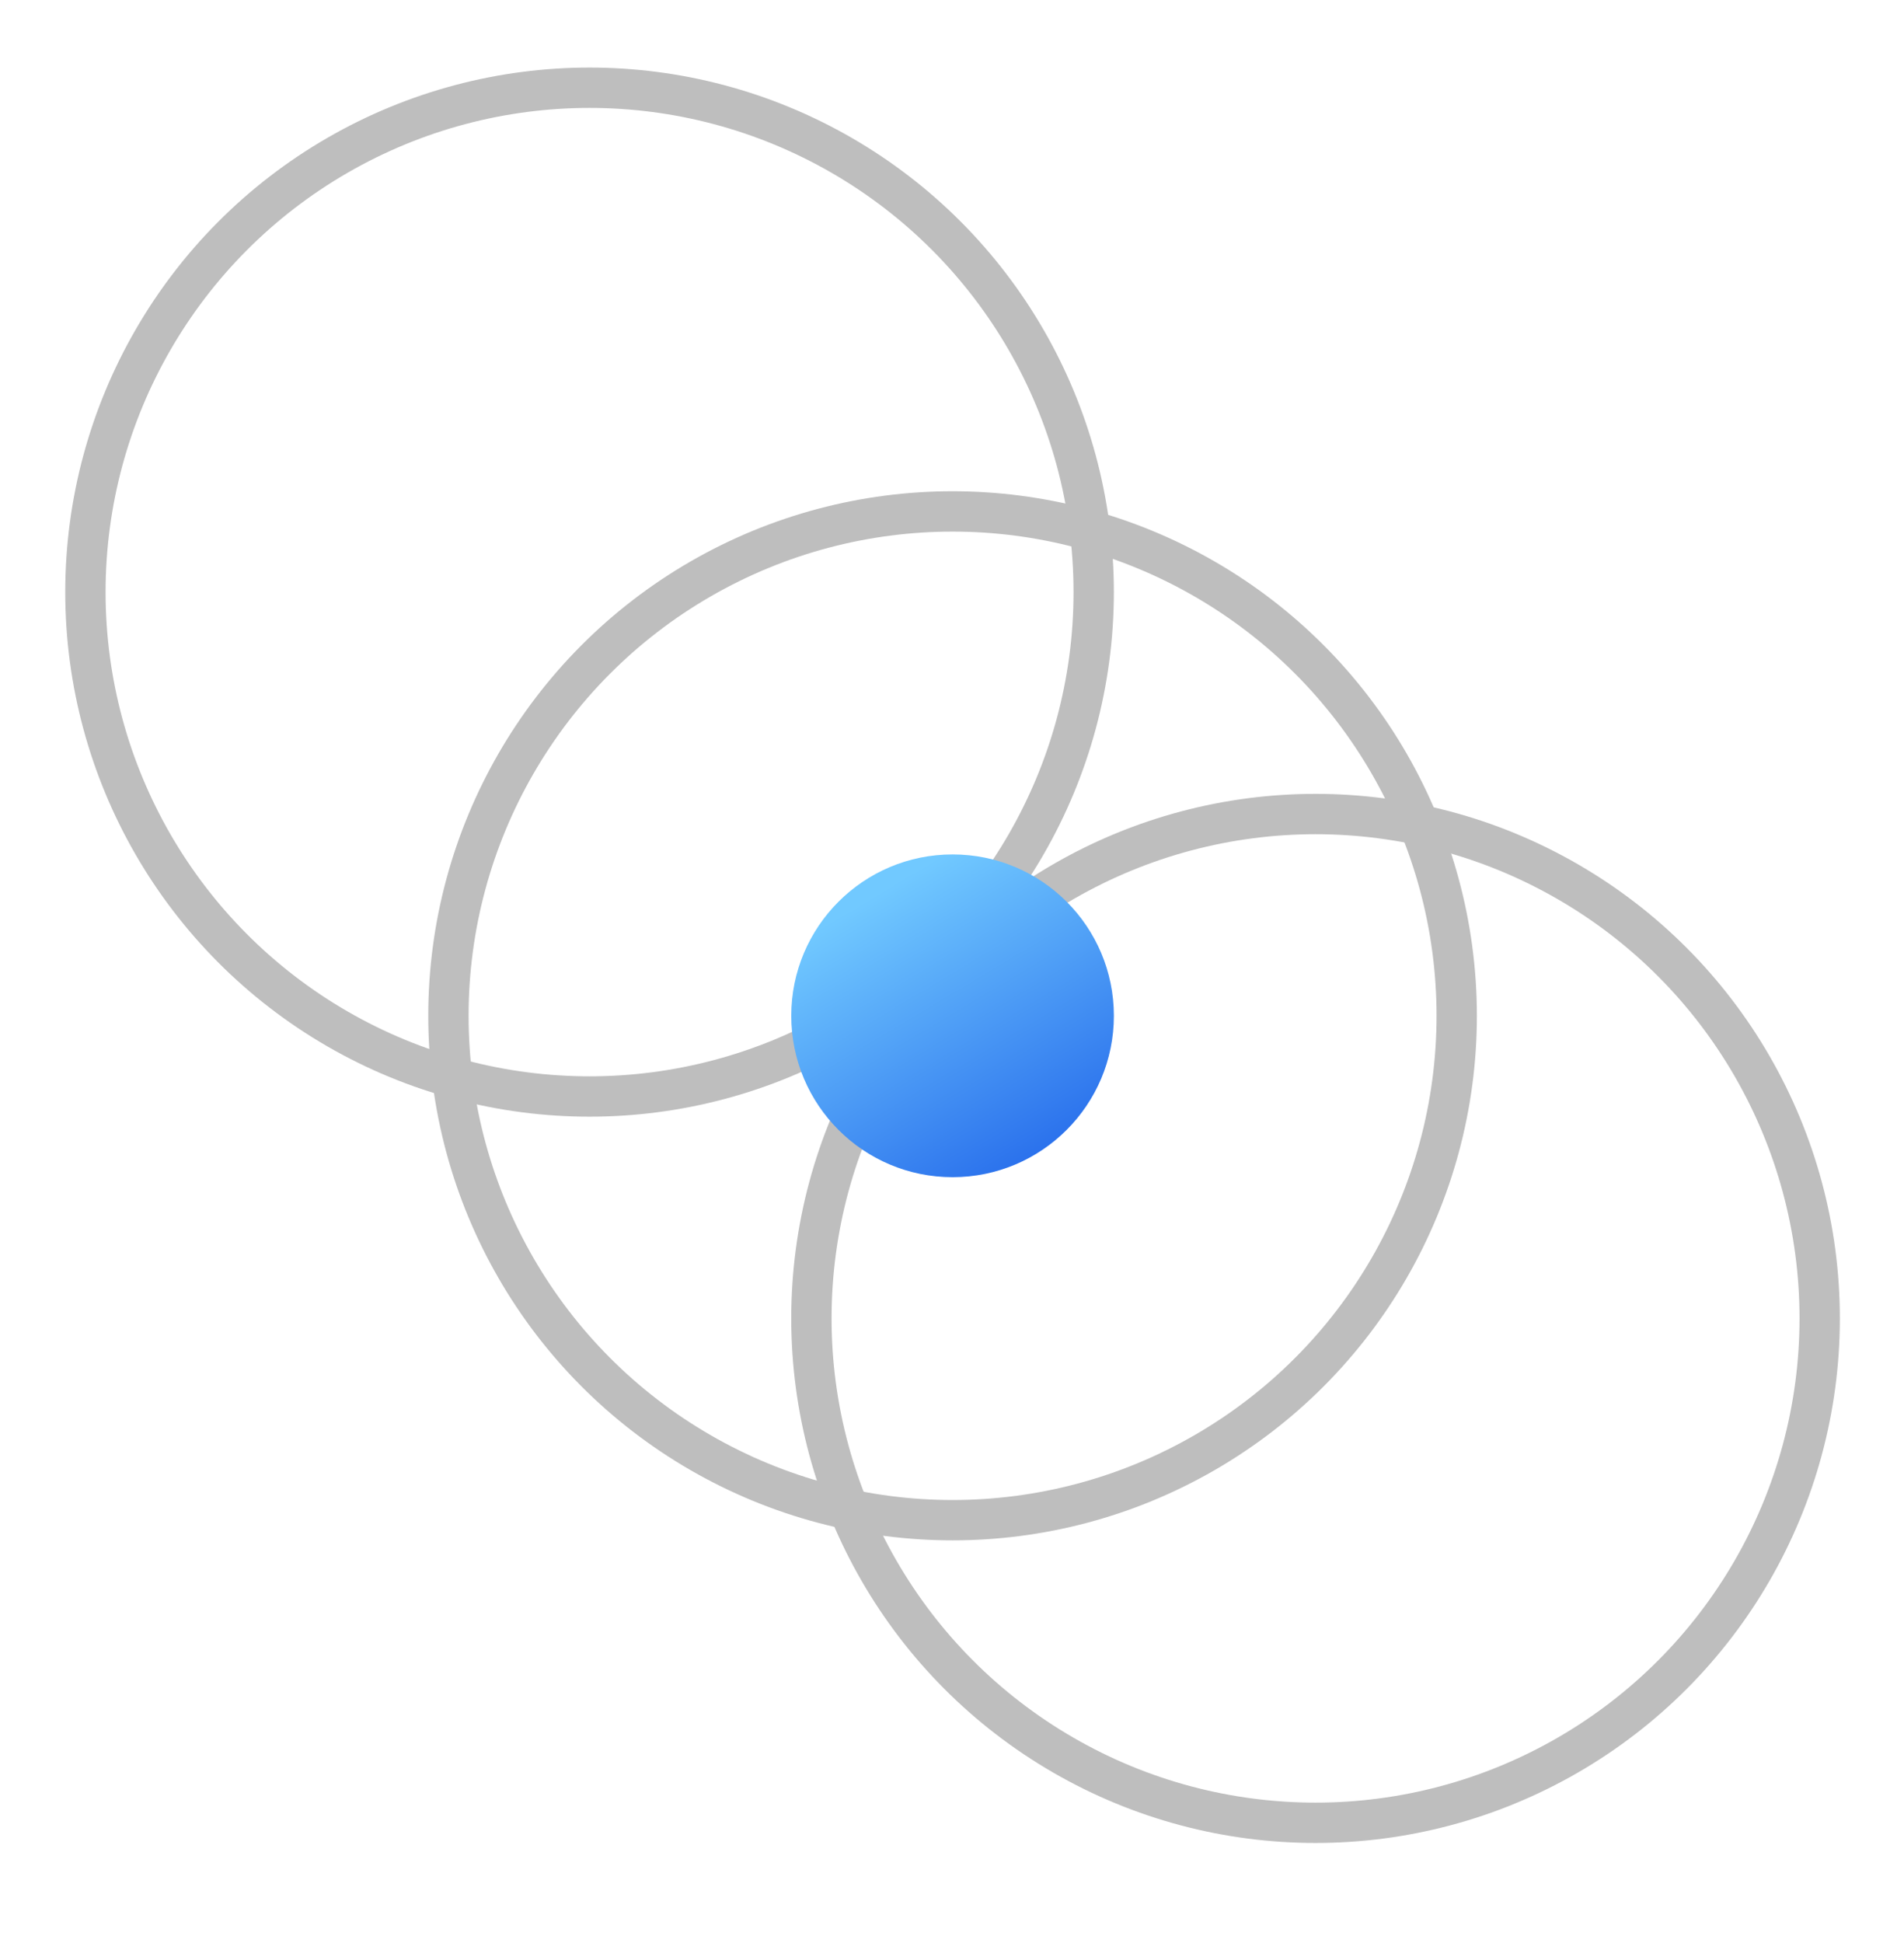 <svg width="50" height="51" viewBox="0 0 50 51" fill="none" xmlns="http://www.w3.org/2000/svg">
<circle cx="25.015" cy="26.663" r="13.239" stroke="#BEBEBE" stroke-width="1.059"/>
<circle cx="34.547" cy="34.606" r="13.239" stroke="#BEBEBE" stroke-width="1.059"/>
<circle cx="15.482" cy="15.542" r="13.239" stroke="#BEBEBE" stroke-width="1.059"/>
<circle cx="25.015" cy="26.663" r="4.236" fill="url(#paint0_linear_159_294)"/>
<defs>
<linearGradient id="paint0_linear_159_294" x1="30.185" y1="33.856" x2="23.704" y2="23.053" gradientUnits="userSpaceOnUse">
<stop stop-color="#0340E2"/>
<stop offset="1" stop-color="#71C9FF"/>
</linearGradient>
</defs>
</svg>
